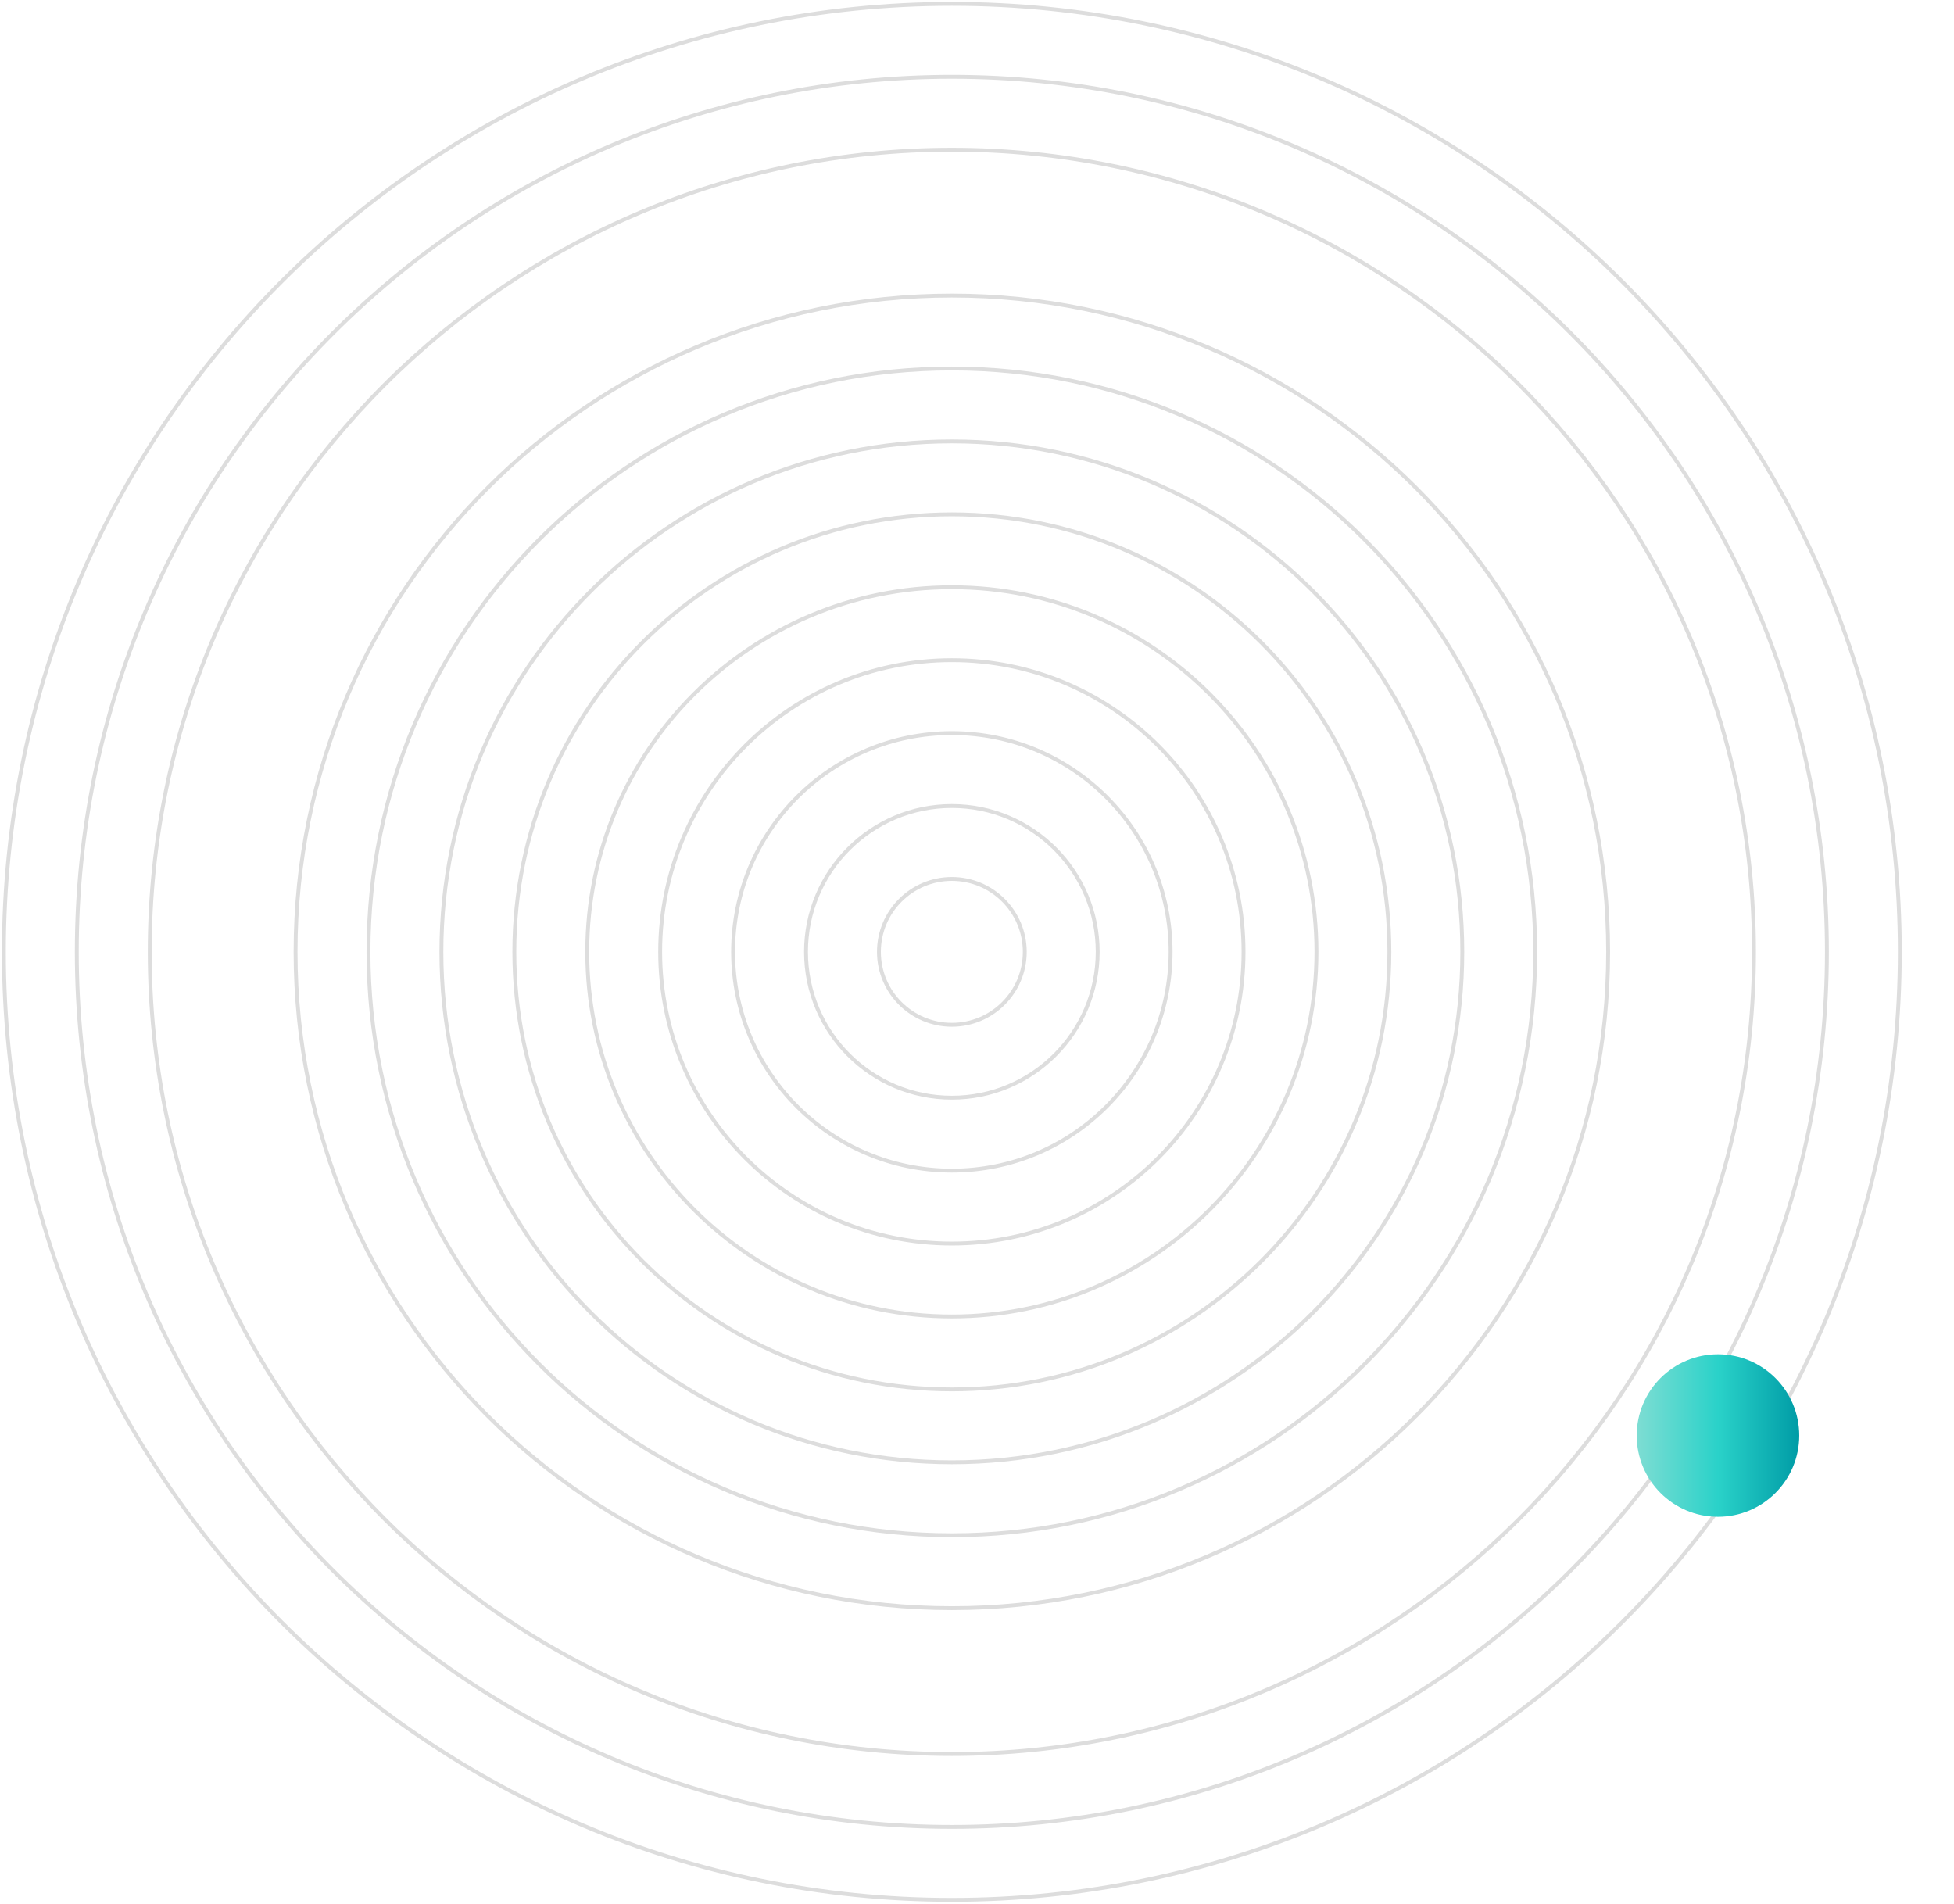 <svg width="505" height="492" viewBox="0 0 505 492" fill="none" xmlns="http://www.w3.org/2000/svg">
<path d="M246 264.846C256.408 264.846 264.846 256.408 264.846 246C264.846 235.591 256.408 227.154 246 227.154C235.591 227.154 227.154 235.591 227.154 246C227.154 256.408 235.591 264.846 246 264.846Z" stroke="#DDDDDD" stroke-miterlimit="10"/>
<path d="M246 283.692C266.817 283.692 283.692 266.817 283.692 246C283.692 225.183 266.817 208.308 246 208.308C225.183 208.308 208.307 225.183 208.307 246C208.307 266.817 225.183 283.692 246 283.692Z" stroke="#DDDDDD" stroke-miterlimit="10"/>
<path d="M246 302.538C277.225 302.538 302.538 277.225 302.538 246C302.538 214.775 277.225 189.461 246 189.461C214.774 189.461 189.461 214.775 189.461 246C189.461 277.225 214.774 302.538 246 302.538Z" stroke="#DDDDDD" stroke-miterlimit="10"/>
<path d="M246 321.385C287.634 321.385 321.384 287.634 321.384 246C321.384 204.366 287.634 170.615 246 170.615C204.366 170.615 170.615 204.366 170.615 246C170.615 287.634 204.366 321.385 246 321.385Z" stroke="#DDDDDD" stroke-miterlimit="10"/>
<path d="M246 340.231C298.042 340.231 340.23 298.042 340.23 246C340.23 193.958 298.042 151.769 246 151.769C193.957 151.769 151.769 193.958 151.769 246C151.769 298.042 193.957 340.231 246 340.231Z" stroke="#DDDDDD" stroke-miterlimit="10"/>
<path d="M246.001 359.077C308.451 359.077 359.077 308.451 359.077 246C359.077 183.549 308.451 132.923 246.001 132.923C183.55 132.923 132.924 183.549 132.924 246C132.924 308.451 183.55 359.077 246.001 359.077Z" stroke="#DDDDDD" stroke-miterlimit="10"/>
<path d="M245.999 377.923C318.859 377.923 377.923 318.859 377.923 246C377.923 173.141 318.859 114.077 245.999 114.077C173.14 114.077 114.076 173.141 114.076 246C114.076 318.859 173.14 377.923 245.999 377.923Z" stroke="#DDDDDD" stroke-miterlimit="10"/>
<path d="M246 396.769C329.268 396.769 396.77 329.268 396.77 246C396.77 162.732 329.268 95.231 246 95.231C162.733 95.231 95.231 162.732 95.231 246C95.231 329.268 162.733 396.769 246 396.769Z" stroke="#DDDDDD" stroke-miterlimit="10"/>
<path d="M246 415.615C339.676 415.615 415.616 339.676 415.616 246C415.616 152.324 339.676 76.385 246 76.385C152.324 76.385 76.385 152.324 76.385 246C76.385 339.676 152.324 415.615 246 415.615Z" stroke="#DDDDDD" stroke-miterlimit="10"/>
<path d="M246 453.308C360.493 453.308 453.308 360.493 453.308 246C453.308 131.507 360.493 38.692 246 38.692C131.507 38.692 38.693 131.507 38.693 246C38.693 360.493 131.507 453.308 246 453.308Z" stroke="#DDDDDD" stroke-miterlimit="10"/>
<path d="M246 472.154C370.901 472.154 472.154 370.901 472.154 246C472.154 121.099 370.901 19.846 246 19.846C121.099 19.846 19.846 121.099 19.846 246C19.846 370.901 121.099 472.154 246 472.154Z" stroke="#DDDDDD" stroke-miterlimit="10"/>
<path d="M246 491C381.31 491 491 381.31 491 246C491 110.69 381.31 1 246 1C110.69 1 1 110.69 1 246C1 381.31 110.69 491 246 491Z" stroke="#DDDDDD" stroke-miterlimit="10"/>
<g filter="url(#filter0_d)">
<circle cx="444" cy="367" r="21" fill="url(#paint0_linear)"/>
</g>
<defs>
<filter id="filter0_d" x="383" y="310" width="122" height="122" filterUnits="userSpaceOnUse" color-interpolation-filters="sRGB">
<feFlood flood-opacity="0" result="BackgroundImageFix"/>
<feColorMatrix in="SourceAlpha" type="matrix" values="0 0 0 0 0 0 0 0 0 0 0 0 0 0 0 0 0 0 127 0"/>
<feOffset dy="4"/>
<feGaussianBlur stdDeviation="20"/>
<feColorMatrix type="matrix" values="0 0 0 0 0 0 0 0 0 0 0 0 0 0 0 0 0 0 0.2 0"/>
<feBlend mode="normal" in2="BackgroundImageFix" result="effect1_dropShadow"/>
<feBlend mode="normal" in="SourceGraphic" in2="effect1_dropShadow" result="shape"/>
</filter>
<linearGradient id="paint0_linear" x1="423" y1="388" x2="465" y2="388" gradientUnits="userSpaceOnUse">
<stop stop-color="#7EDDD3"/>
<stop offset="0.499" stop-color="#2AD2C9"/>
<stop offset="1" stop-color="#009CA6"/>
</linearGradient>
</defs>
</svg>
